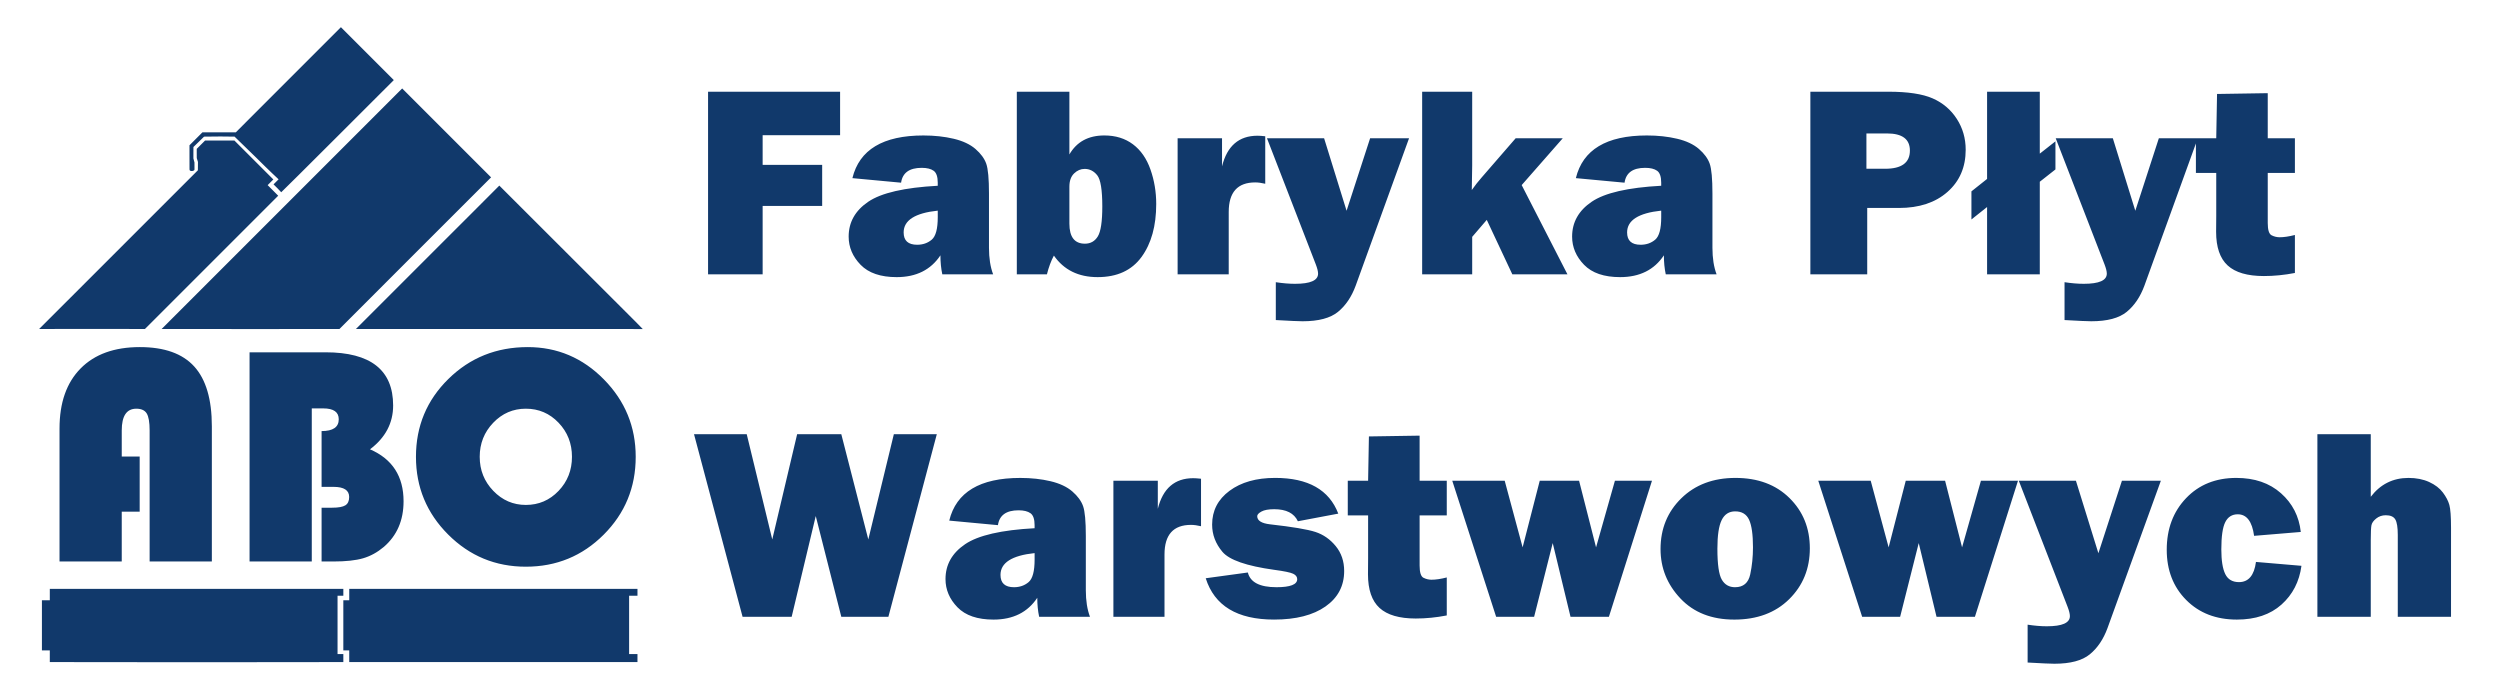 <?xml version="1.0" encoding="UTF-8" standalone="no"?>
<!-- Created with Inkscape (http://www.inkscape.org/) -->

<svg
   xmlns:dc="http://purl.org/dc/elements/1.1/"
   xmlns:cc="http://creativecommons.org/ns#"
   xmlns:rdf="http://www.w3.org/1999/02/22-rdf-syntax-ns#"
   xmlns:svg="http://www.w3.org/2000/svg"
   xmlns="http://www.w3.org/2000/svg"
   xmlns:sodipodi="http://sodipodi.sourceforge.net/DTD/sodipodi-0.dtd"
   xmlns:inkscape="http://www.inkscape.org/namespaces/inkscape"
   version="1.1"
   width="365"
   height="100"
   id="svg2"
   inkscape:version="0.47 r22583"
   sodipodi:docname="SVG_LOGO_05.01.2011.svg">
  <title
     id="title3015">LOGO Fabryki Płyt Warstwowych ABO Bogusław Bugała</title>
  <sodipodi:namedview
     pagecolor="#ffffff"
     bordercolor="#666666"
     borderopacity="1"
     objecttolerance="10"
     gridtolerance="10"
     guidetolerance="10"
     inkscape:pageopacity="0"
     inkscape:pageshadow="2"
     inkscape:window-width="1128"
     inkscape:window-height="924"
     id="namedview11"
     showgrid="false"
     inkscape:zoom="1.4794521"
     inkscape:cx="182.5"
     inkscape:cy="44.25463"
     inkscape:window-x="0"
     inkscape:window-y="0"
     inkscape:window-maximized="0"
     inkscape:current-layer="svg2" />
  <defs
     id="defs4">
    <inkscape:perspective
       sodipodi:type="inkscape:persp3d"
       inkscape:vp_x="0 : 50 : 1"
       inkscape:vp_y="0 : 1000 : 0"
       inkscape:vp_z="365 : 50 : 1"
       inkscape:persp3d-origin="182.5 : 33.333333 : 1"
       id="perspective15" />
  </defs>
  <g
     style="fill:#11396b;fill-opacity:1"
     id="layer1-4"
     transform="matrix(0.197,0,0,0.197,-21.242,-56.861)">
    <g
       style="fill:#11396b;fill-opacity:1"
       id="g3935"
       transform="matrix(0.707,0.707,-0.707,0.707,476.716,92.702)" />
  </g>
  <g
     style="font-size:40px;font-style:normal;font-variant:normal;font-weight:bold;font-stretch:normal;text-align:start;text-anchor:start;fill:#11396b;fill-opacity:1;stroke:none;font-family:Antique Olive Compact;-inkscape-font-specification:Antique Olive Compact Bold"
     id="text2830">
    <path
       id="path3012"
       style="fill:#11396b;font-family:Franklin Gothic Heavy;-inkscape-font-specification:Franklin Gothic Heavy"
       d="m 357.849,90.05 -7.773,0 0,-11.953 c -2e-5,-1.094 -0.12,-1.846 -0.361,-2.256 -0.241,-0.41 -0.706,-0.615 -1.396,-0.615 -0.534,1.5e-5 -0.999,0.16 -1.396,0.479 -0.397,0.319 -0.628,0.648 -0.693,0.986 -0.065,0.339 -0.098,1.048 -0.098,2.129 l 0,11.23 -7.793,0 0,-26.66 7.793,0 0,9.141 c 1.406,-1.836 3.242,-2.754 5.508,-2.754 1.146,2e-5 2.152,0.199 3.018,0.596 0.866,0.397 1.533,0.908 2.002,1.533 0.469,0.625 0.784,1.23 0.947,1.816 0.163,0.586 0.244,1.719 0.244,3.398 z m -28.477,-8.008 6.641,0.566 c -0.313,2.318 -1.286,4.206 -2.92,5.664 -1.634,1.458 -3.805,2.188 -6.514,2.188 -3.034,0 -5.498,-0.954 -7.393,-2.861 -1.895,-1.908 -2.842,-4.352 -2.842,-7.334 0,-3.047 0.941,-5.557 2.822,-7.529 1.881,-1.973 4.326,-2.959 7.334,-2.959 2.669,2e-5 4.844,0.745 6.523,2.236 1.68,1.491 2.643,3.376 2.891,5.654 l -6.816,0.566 c -0.286,-2.096 -1.081,-3.145 -2.383,-3.145 -0.833,1.5e-5 -1.442,0.381 -1.826,1.143 -0.384,0.762 -0.576,2.087 -0.576,3.975 -10e-6,1.628 0.192,2.832 0.576,3.613 0.384,0.781 1.051,1.172 2.002,1.172 1.393,5e-6 2.22,-0.983 2.48,-2.949 z M 315.486,70.186 307.693,91.71 c -0.599,1.628 -1.458,2.9 -2.578,3.818 -1.12,0.918 -2.845,1.377 -5.176,1.377 -0.56,-7e-6 -1.862,-0.059 -3.906,-0.176 l 0,-5.527 c 1.016,0.156 1.953,0.234 2.812,0.234 2.24,-10e-7 3.359,-0.495 3.359,-1.484 0,-0.326 -0.111,-0.775 -0.332,-1.348 l -7.129,-18.418 8.34,0 3.281,10.586 3.438,-10.586 z m -20.859,0 -6.289,19.863 -5.605,0 -2.598,-10.762 -2.715,10.762 -5.547,0 -6.406,-19.863 7.656,0 2.617,9.727 2.5,-9.727 5.742,0 2.48,9.727 2.754,-9.727 z M 253.201,90.46 c -3.294,0 -5.911,-1.025 -7.852,-3.076 -1.94,-2.051 -2.91,-4.456 -2.91,-7.217 0,-2.969 1.012,-5.443 3.037,-7.422 2.025,-1.979 4.658,-2.969 7.9,-2.969 3.268,2e-5 5.895,0.977 7.881,2.93 1.986,1.953 2.978,4.401 2.979,7.344 -2e-5,2.969 -1.006,5.446 -3.018,7.432 -2.012,1.986 -4.684,2.979 -8.018,2.979 z m 0.117,-4.727 c 1.211,4e-6 1.95,-0.628 2.217,-1.885 0.267,-1.257 0.4,-2.568 0.4,-3.936 -1e-5,-1.862 -0.189,-3.203 -0.566,-4.023 -0.378,-0.82 -1.055,-1.23 -2.031,-1.23 -0.898,1.6e-5 -1.556,0.423 -1.973,1.27 -0.417,0.846 -0.625,2.24 -0.625,4.18 -10e-6,2.279 0.215,3.786 0.645,4.521 0.43,0.736 1.074,1.104 1.934,1.104 z m -12.129,-15.547 -6.289,19.863 -5.605,0 -2.598,-10.762 -2.715,10.762 -5.547,0 -6.406,-19.863 7.656,0 2.617,9.727 2.5,-9.727 5.742,0 2.48,9.727 2.754,-9.727 z m -29.961,0 0,5.059 -3.965,0 0,7.324 c -1e-5,1.003 0.189,1.598 0.566,1.787 0.378,0.189 0.768,0.283 1.172,0.283 0.625,5e-6 1.367,-0.111 2.227,-0.332 l 0,5.547 c -1.536,0.299 -3.047,0.449 -4.531,0.449 -2.396,0 -4.157,-0.514 -5.283,-1.543 -1.126,-1.029 -1.689,-2.669 -1.689,-4.922 l 0.019,-2.324 0,-6.27 -2.969,0 0,-5.059 2.969,0 0.117,-6.465 7.402,-0.117 0,6.582 z m -35.195,14.238 6.152,-0.84 c 0.352,1.432 1.745,2.148 4.18,2.148 2.018,4e-6 3.027,-0.391 3.027,-1.172 -1e-5,-0.339 -0.195,-0.602 -0.586,-0.791 -0.391,-0.189 -1.315,-0.381 -2.773,-0.576 -4.036,-0.56 -6.556,-1.436 -7.559,-2.627 -1.003,-1.191 -1.504,-2.516 -1.504,-3.975 0,-2.031 0.846,-3.675 2.539,-4.932 1.693,-1.256 3.913,-1.885 6.66,-1.885 4.818,2e-5 7.891,1.738 9.219,5.215 l -5.898,1.113 c -0.547,-1.172 -1.699,-1.758 -3.457,-1.758 -0.833,1.6e-5 -1.455,0.114 -1.865,0.342 -0.41,0.228 -0.615,0.452 -0.615,0.674 -10e-6,0.651 0.625,1.048 1.875,1.191 3.255,0.365 5.462,0.736 6.621,1.113 1.159,0.378 2.148,1.068 2.969,2.07 0.82,1.003 1.23,2.214 1.23,3.633 -2e-5,2.174 -0.908,3.9 -2.725,5.176 -1.816,1.276 -4.32,1.914 -7.51,1.914 -5.378,0 -8.704,-2.012 -9.98,-6.035 z m -6.016,5.625 -7.461,0 0,-19.863 6.484,0 0,4.102 c 0.742,-2.982 2.467,-4.473 5.176,-4.473 0.273,2e-5 0.651,0.026 1.133,0.078 l 0,6.934 c -0.547,-0.13 -1.035,-0.195 -1.465,-0.195 -2.578,1.4e-5 -3.867,1.439 -3.867,4.316 z m -10.879,0 -7.422,0 c -0.182,-0.846 -0.273,-1.771 -0.273,-2.773 -1.406,2.122 -3.535,3.184 -6.387,3.184 -2.344,0 -4.098,-0.599 -5.264,-1.797 -1.165,-1.198 -1.748,-2.572 -1.748,-4.121 0,-2.096 0.954,-3.792 2.861,-5.088 1.908,-1.296 5.29,-2.074 10.146,-2.334 l 0,-0.449 c -10e-6,-0.872 -0.199,-1.452 -0.596,-1.738 -0.397,-0.286 -0.98,-0.43 -1.748,-0.43 -1.797,1.6e-5 -2.799,0.723 -3.008,2.168 l -7.109,-0.664 c 1.016,-4.154 4.473,-6.23 10.371,-6.23 1.602,2e-5 3.073,0.16 4.414,0.479 1.341,0.319 2.402,0.817 3.184,1.494 0.781,0.677 1.305,1.393 1.572,2.148 0.267,0.755 0.4,2.207 0.4,4.355 l 0,7.93 c -2e-5,1.51 0.202,2.799 0.605,3.867 z m -8.086,-9.297 c -3.32,0.352 -4.98,1.413 -4.98,3.184 -1e-5,1.198 0.658,1.797 1.973,1.797 0.833,4e-6 1.543,-0.247 2.129,-0.742 0.586,-0.495 0.879,-1.589 0.879,-3.281 z m -14.277,-17.363 -7.07,26.66 -6.875,0 -3.73,-14.707 -3.516,14.707 -7.168,0 -7.09,-26.66 7.695,0 3.73,15.371 3.633,-15.371 6.445,0 3.945,15.371 3.73,-15.371 z m 198.281,-43.203 0,5.059 -3.965,0 0,7.324 c -1e-5,1.003 0.189,1.598 0.566,1.787 0.378,0.189 0.768,0.283 1.172,0.283 0.625,5e-6 1.367,-0.111 2.227,-0.332 l 0,5.547 c -1.536,0.299 -3.047,0.449 -4.531,0.449 -2.396,0 -4.157,-0.514 -5.283,-1.543 -1.126,-1.029 -1.689,-2.669 -1.689,-4.922 l 0.019,-2.324 0,-6.27 -2.969,0 0,-5.059 2.969,0 0.117,-6.465 7.402,-0.117 0,6.582 z m -14.18,0 -7.793,21.523 c -0.599,1.628 -1.458,2.9 -2.578,3.818 -1.12,0.918 -2.845,1.377 -5.176,1.377 -0.56,-7e-6 -1.862,-0.059 -3.906,-0.176 l 0,-5.527 c 1.016,0.156 1.953,0.234 2.812,0.234 2.24,-10e-7 3.359,-0.495 3.359,-1.484 -10e-6,-0.326 -0.111,-0.775 -0.332,-1.348 l -7.129,-18.418 8.34,0 3.281,10.586 3.438,-10.586 z m -20.781,0.449 0,4.102 -2.285,1.797 0,13.516 -7.695,0 0,-9.824 -2.285,1.816 0,-4.102 2.285,-1.816 0,-12.734 7.695,0 0,9.043 z m -27.48,9.727 0,9.688 -8.301,0 0,-26.66 11.387,0 c 2.839,2.7e-5 4.997,0.326 6.475,0.977 1.478,0.651 2.65,1.647 3.516,2.988 0.866,1.341 1.299,2.845 1.299,4.512 -2e-5,2.539 -0.885,4.59 -2.656,6.152 -1.771,1.563 -4.134,2.344 -7.09,2.344 z m -0.117,-5.723 2.734,0 c 2.409,1.5e-5 3.613,-0.885 3.613,-2.656 -2e-5,-1.667 -1.113,-2.5 -3.34,-2.5 l -3.008,0 z m -21.875,15.41 -7.422,0 c -0.182,-0.846 -0.273,-1.771 -0.273,-2.773 -1.406,2.122 -3.535,3.184 -6.387,3.184 -2.344,0 -4.098,-0.599 -5.264,-1.797 -1.165,-1.198 -1.748,-2.572 -1.748,-4.121 0,-2.096 0.954,-3.792 2.861,-5.088 1.908,-1.296 5.29,-2.074 10.146,-2.334 l 0,-0.449 c -2e-5,-0.872 -0.199,-1.452 -0.596,-1.738 -0.397,-0.286 -0.98,-0.43 -1.748,-0.43 -1.797,1.6e-5 -2.799,0.723 -3.008,2.168 l -7.109,-0.664 c 1.016,-4.154 4.473,-6.23 10.371,-6.23 1.602,2e-5 3.073,0.16 4.414,0.479 1.341,0.319 2.402,0.817 3.184,1.494 0.781,0.677 1.305,1.393 1.572,2.148 0.267,0.755 0.4,2.207 0.4,4.355 l 0,7.93 c -2e-5,1.51 0.202,2.799 0.605,3.867 z M 242.537,30.753 c -3.32,0.352 -4.98,1.413 -4.98,3.184 -1e-5,1.198 0.658,1.797 1.973,1.797 0.833,4e-6 1.543,-0.247 2.129,-0.742 0.586,-0.495 0.879,-1.589 0.879,-3.281 z m -14.375,-10.566 -5.996,6.836 6.68,13.027 -8.047,0 -3.73,-7.949 -2.129,2.48 0,5.469 -7.305,0 0,-26.66 7.305,0 0,10.762 c -1e-5,0.299 -0.019,1.497 -0.059,3.594 0.469,-0.664 0.944,-1.27 1.426,-1.816 l 4.98,-5.742 z m -22.441,0 -7.793,21.523 c -0.599,1.628 -1.458,2.9 -2.578,3.818 -1.12,0.918 -2.845,1.377 -5.176,1.377 -0.56,-7e-6 -1.862,-0.059 -3.906,-0.176 l 0,-5.527 c 1.016,0.156 1.953,0.234 2.812,0.234 2.24,-10e-7 3.359,-0.495 3.359,-1.484 -1e-5,-0.326 -0.111,-0.775 -0.332,-1.348 l -7.129,-18.418 8.34,0 3.281,10.586 3.438,-10.586 z m -26.328,19.863 -7.461,0 0,-19.863 6.484,0 0,4.102 c 0.742,-2.982 2.467,-4.473 5.176,-4.473 0.273,2e-5 0.651,0.026 1.133,0.078 l 0,6.934 c -0.547,-0.13 -1.035,-0.195 -1.465,-0.195 -2.578,1.4e-5 -3.867,1.439 -3.867,4.316 z m -26.543,0 -4.395,0 0,-26.66 7.676,0 0,9.16 c 1.068,-1.849 2.767,-2.773 5.098,-2.773 1.641,2e-5 3.034,0.43 4.18,1.289 1.146,0.859 1.999,2.087 2.559,3.682 0.56,1.595 0.84,3.271 0.84,5.029 -3e-5,3.203 -0.716,5.785 -2.148,7.744 -1.432,1.96 -3.568,2.939 -6.406,2.939 -2.799,0 -4.928,-1.048 -6.387,-3.145 -0.417,0.781 -0.755,1.693 -1.016,2.734 z m 3.281,-7.402 c -1e-5,1.953 0.755,2.93 2.266,2.93 0.82,4e-6 1.449,-0.355 1.885,-1.064 0.436,-0.71 0.654,-2.171 0.654,-4.385 -1e-5,-2.409 -0.247,-3.923 -0.742,-4.541 -0.495,-0.618 -1.107,-0.928 -1.836,-0.928 -0.573,1.6e-5 -1.087,0.221 -1.543,0.664 -0.456,0.443 -0.684,1.087 -0.684,1.934 z m -11.133,7.402 -7.422,0 c -0.182,-0.846 -0.273,-1.771 -0.273,-2.773 -1.406,2.122 -3.535,3.184 -6.387,3.184 -2.344,0 -4.098,-0.599 -5.264,-1.797 -1.165,-1.198 -1.748,-2.572 -1.748,-4.121 0,-2.096 0.954,-3.792 2.861,-5.088 1.908,-1.296 5.29,-2.074 10.146,-2.334 l 0,-0.449 c -2e-5,-0.872 -0.199,-1.452 -0.596,-1.738 -0.397,-0.286 -0.98,-0.43 -1.748,-0.43 -1.797,1.6e-5 -2.799,0.723 -3.008,2.168 l -7.109,-0.664 c 1.016,-4.154 4.473,-6.23 10.371,-6.23 1.602,2e-5 3.073,0.16 4.414,0.479 1.341,0.319 2.402,0.817 3.184,1.494 0.781,0.677 1.305,1.393 1.572,2.148 0.267,0.755 0.4,2.207 0.4,4.355 l 0,7.93 c -2e-5,1.51 0.202,2.799 0.605,3.867 z M 136.912,30.753 c -3.32,0.352 -4.98,1.413 -4.98,3.184 -1e-5,1.198 0.658,1.797 1.973,1.797 0.833,4e-6 1.543,-0.247 2.129,-0.742 0.586,-0.495 0.879,-1.589 0.879,-3.281 z m -16.875,-0.684 -8.691,0 0,9.98 -7.969,0 0,-26.66 19.277,0 0,6.348 -11.309,0 0,4.336 8.691,0 z m -69.91,65.685 0,-0.263 -0.357,0 c 9.86e-4,-1.97e-4 -0.488,0 -0.488,0 l 0,-4.454 0,-4.063 0.416,0 0.43,0 0,-0.541 0,-0.462 -21.323,0.008 -21.533,-0.008 0,1.003 c -0.004,-0.005 0.008,0.664 0,0.663 -0.012,-0.002 -0.575,4e-6 -0.578,0 l -0.574,-0.002 0,3.691 0,3.635 0.593,0 0.558,1.5e-4 3.9e-6,0.723 -3.9e-6,0.978 21.536,0.023 21.32,-0.023 0,-0.324 0,-0.16 0,-0.113 z m 42.944,-0.033 0,-0.229 -0.49,0 c -0.005,0.003 -0.728,-0.002 -0.731,0 -1.97e-4,1.82e-4 -0.006,-8.513 0,-8.517 0.004,-0.002 0.638,0.002 0.64,0 l 0.581,0 0,-0.558 0,-0.445 c 0.005,-0.004 -21.212,0 -21.203,0 l -20.878,0 0,0.88 c -0.004,-0.002 0.002,0.787 0,0.785 -3.95e-4,-3.94e-4 -0.443,0.004 -0.44,10e-6 l -0.424,-10e-6 0,3.549 0,3.775 0.485,0 0.378,0 0,0.488 c 0,0.004 -1.38e-4,1.213 0,1.212 0,0 21.255,0.002 21.237,0.002 l 18.856,-0.002 0.767,0 0.567,0 0.358,0 0.296,0 0,-0.305 0,-0.208 0,-0.201 z M 41.059,28.069 40.58,27.561 c 1.97e-4,1.97e-4 -0.307,-0.307 -0.307,-0.307 l -0.337,-0.337 c 0.002,-0.002 0.737,-0.737 0.737,-0.737 0,0 -1.374,-1.267 -3.279,-3.171 l -3.147,-3.061 -2.063,-0.023 -2.391,0.024 -0.774,0.756 -0.778,0.757 -0.006,0.819 c 0,9.86e-4 -0.004,0.844 -8e-6,0.846 5.92e-4,0 0.157,0.594 0.157,0.594 -0.001,-0.009 0.003,1.016 0.003,1.016 0.04,0.241 -0.73,0.377 -0.726,0.006 l -0.005,-1.95 0,-1.583 0.969,-0.969 0.923,-0.923 2.461,0 2.415,0 C 34.4,19.345 49.774,3.97 49.774,3.97 l 7.722,7.722 c 0,0 -16.395,16.395 -16.437,16.376 z M 21.158,48.031 c 0.018,-0.018 -15.444,0 -15.444,0 l 8.325,-8.32 c -0.009,0.006 14.823,-14.826 14.852,-14.852 0,-0.002 6.1e-5,-1.214 0.011,-1.213 9.87e-4,5.7e-5 -0.163,-0.561 -0.174,-0.565 -0.012,-0.004 -0.005,-0.767 -0.004,-0.765 l 9.2e-5,-0.582 0.684,-0.684 0.538,-0.538 2.159,0.002 2.115,-0.002 2.83,2.83 2.857,2.857 -0.462,0.462 c 9.86e-4,-1.97e-4 -0.367,0.366 -0.367,0.367 -0.001,-9.87e-4 0.868,0.868 0.868,0.868 l 0.671,0.68 -6.41,6.41 c 0.001,-0.001 -13.047,13.047 -13.047,13.047 z m 72.688,0.011 c 0,0 -0.665,-0.685 -1.071,-1.095 -0.406,-0.41 -19.875,-19.851 -19.875,-19.851 0,0 -8.134,8.155 -8.13,8.13 l -12.807,12.807 40.197,0.005 c 0.003,-0.004 1.543,0.004 1.544,0.004 z m -54.763,0 c 1.97e-4,0 -15.485,-0.009 -15.485,-0.009 -0.004,0.002 35.12,-35.12 35.12,-35.12 0,0 12.981,12.981 12.981,12.981 -0.003,0.001 -4.91,4.902 -11.026,11.019 l -11.112,11.12 -5.473,1.98e-4 c -0.002,0 -5.003,0.009 -5.003,0.009 z m -18.691,18.609 0,8.054 -2.618,0 0,7.271 -9.084,0 0,-19.42 c 0,-3.759 1.025,-6.678 3.076,-8.759 2.051,-2.081 4.933,-3.121 8.647,-3.121 3.58,3.1e-5 6.227,0.943 7.943,2.83 1.715,1.887 2.573,4.799 2.573,8.737 l 0,19.733 -9.084,0 0,-19.129 c -1.8e-5,-1.193 -0.142,-2.021 -0.425,-2.483 -0.283,-0.462 -0.791,-0.694 -1.521,-0.694 -1.417,2.6e-5 -2.125,1.059 -2.125,3.177 l 0,3.803 2.618,0 z m 16.042,-15.214 11.097,0 c 6.578,2.3e-5 9.867,2.588 9.867,7.764 -2.6e-5,2.565 -1.126,4.698 -3.378,6.399 3.266,1.417 4.9,3.945 4.9,7.585 -2.4e-5,2.789 -0.962,5.012 -2.886,6.667 -0.94,0.791 -1.946,1.342 -3.02,1.656 -1.074,0.313 -2.521,0.47 -4.34,0.47 l -1.723,0 0,-7.853 1.544,0 c 0.91,1e-5 1.551,-0.116 1.924,-0.347 0.373,-0.231 0.559,-0.638 0.559,-1.219 -1.6e-5,-0.984 -0.761,-1.477 -2.282,-1.477 l -1.745,0 0,-8.144 c 1.671,1.8e-5 2.506,-0.574 2.506,-1.723 -1.8e-5,-1.059 -0.753,-1.588 -2.26,-1.589 l -1.678,0 0,22.351 -9.084,0 0,-30.54 z m 40.339,8.233 c -1.864,2.6e-5 -3.453,0.686 -4.766,2.058 -1.313,1.372 -1.969,3.028 -1.969,4.967 -1.7e-5,1.939 0.66,3.595 1.98,4.967 1.32,1.372 2.905,2.058 4.754,2.058 1.879,6e-6 3.472,-0.682 4.777,-2.047 1.305,-1.365 1.958,-3.024 1.958,-4.978 -2.8e-5,-1.954 -0.653,-3.613 -1.958,-4.978 -1.305,-1.365 -2.897,-2.047 -4.777,-2.047 z m 0.268,-8.994 c 4.325,3.1e-5 8.036,1.574 11.131,4.721 3.095,3.147 4.642,6.913 4.642,11.299 -3.3e-5,4.46 -1.559,8.248 -4.676,11.366 -3.117,3.117 -6.906,4.676 -11.366,4.676 -4.43,0 -8.211,-1.566 -11.343,-4.698 -3.132,-3.132 -4.698,-6.913 -4.698,-11.343 0,-4.475 1.577,-8.263 4.732,-11.366 3.155,-3.102 7.014,-4.654 11.578,-4.654 z" />
  </g>
</svg>
